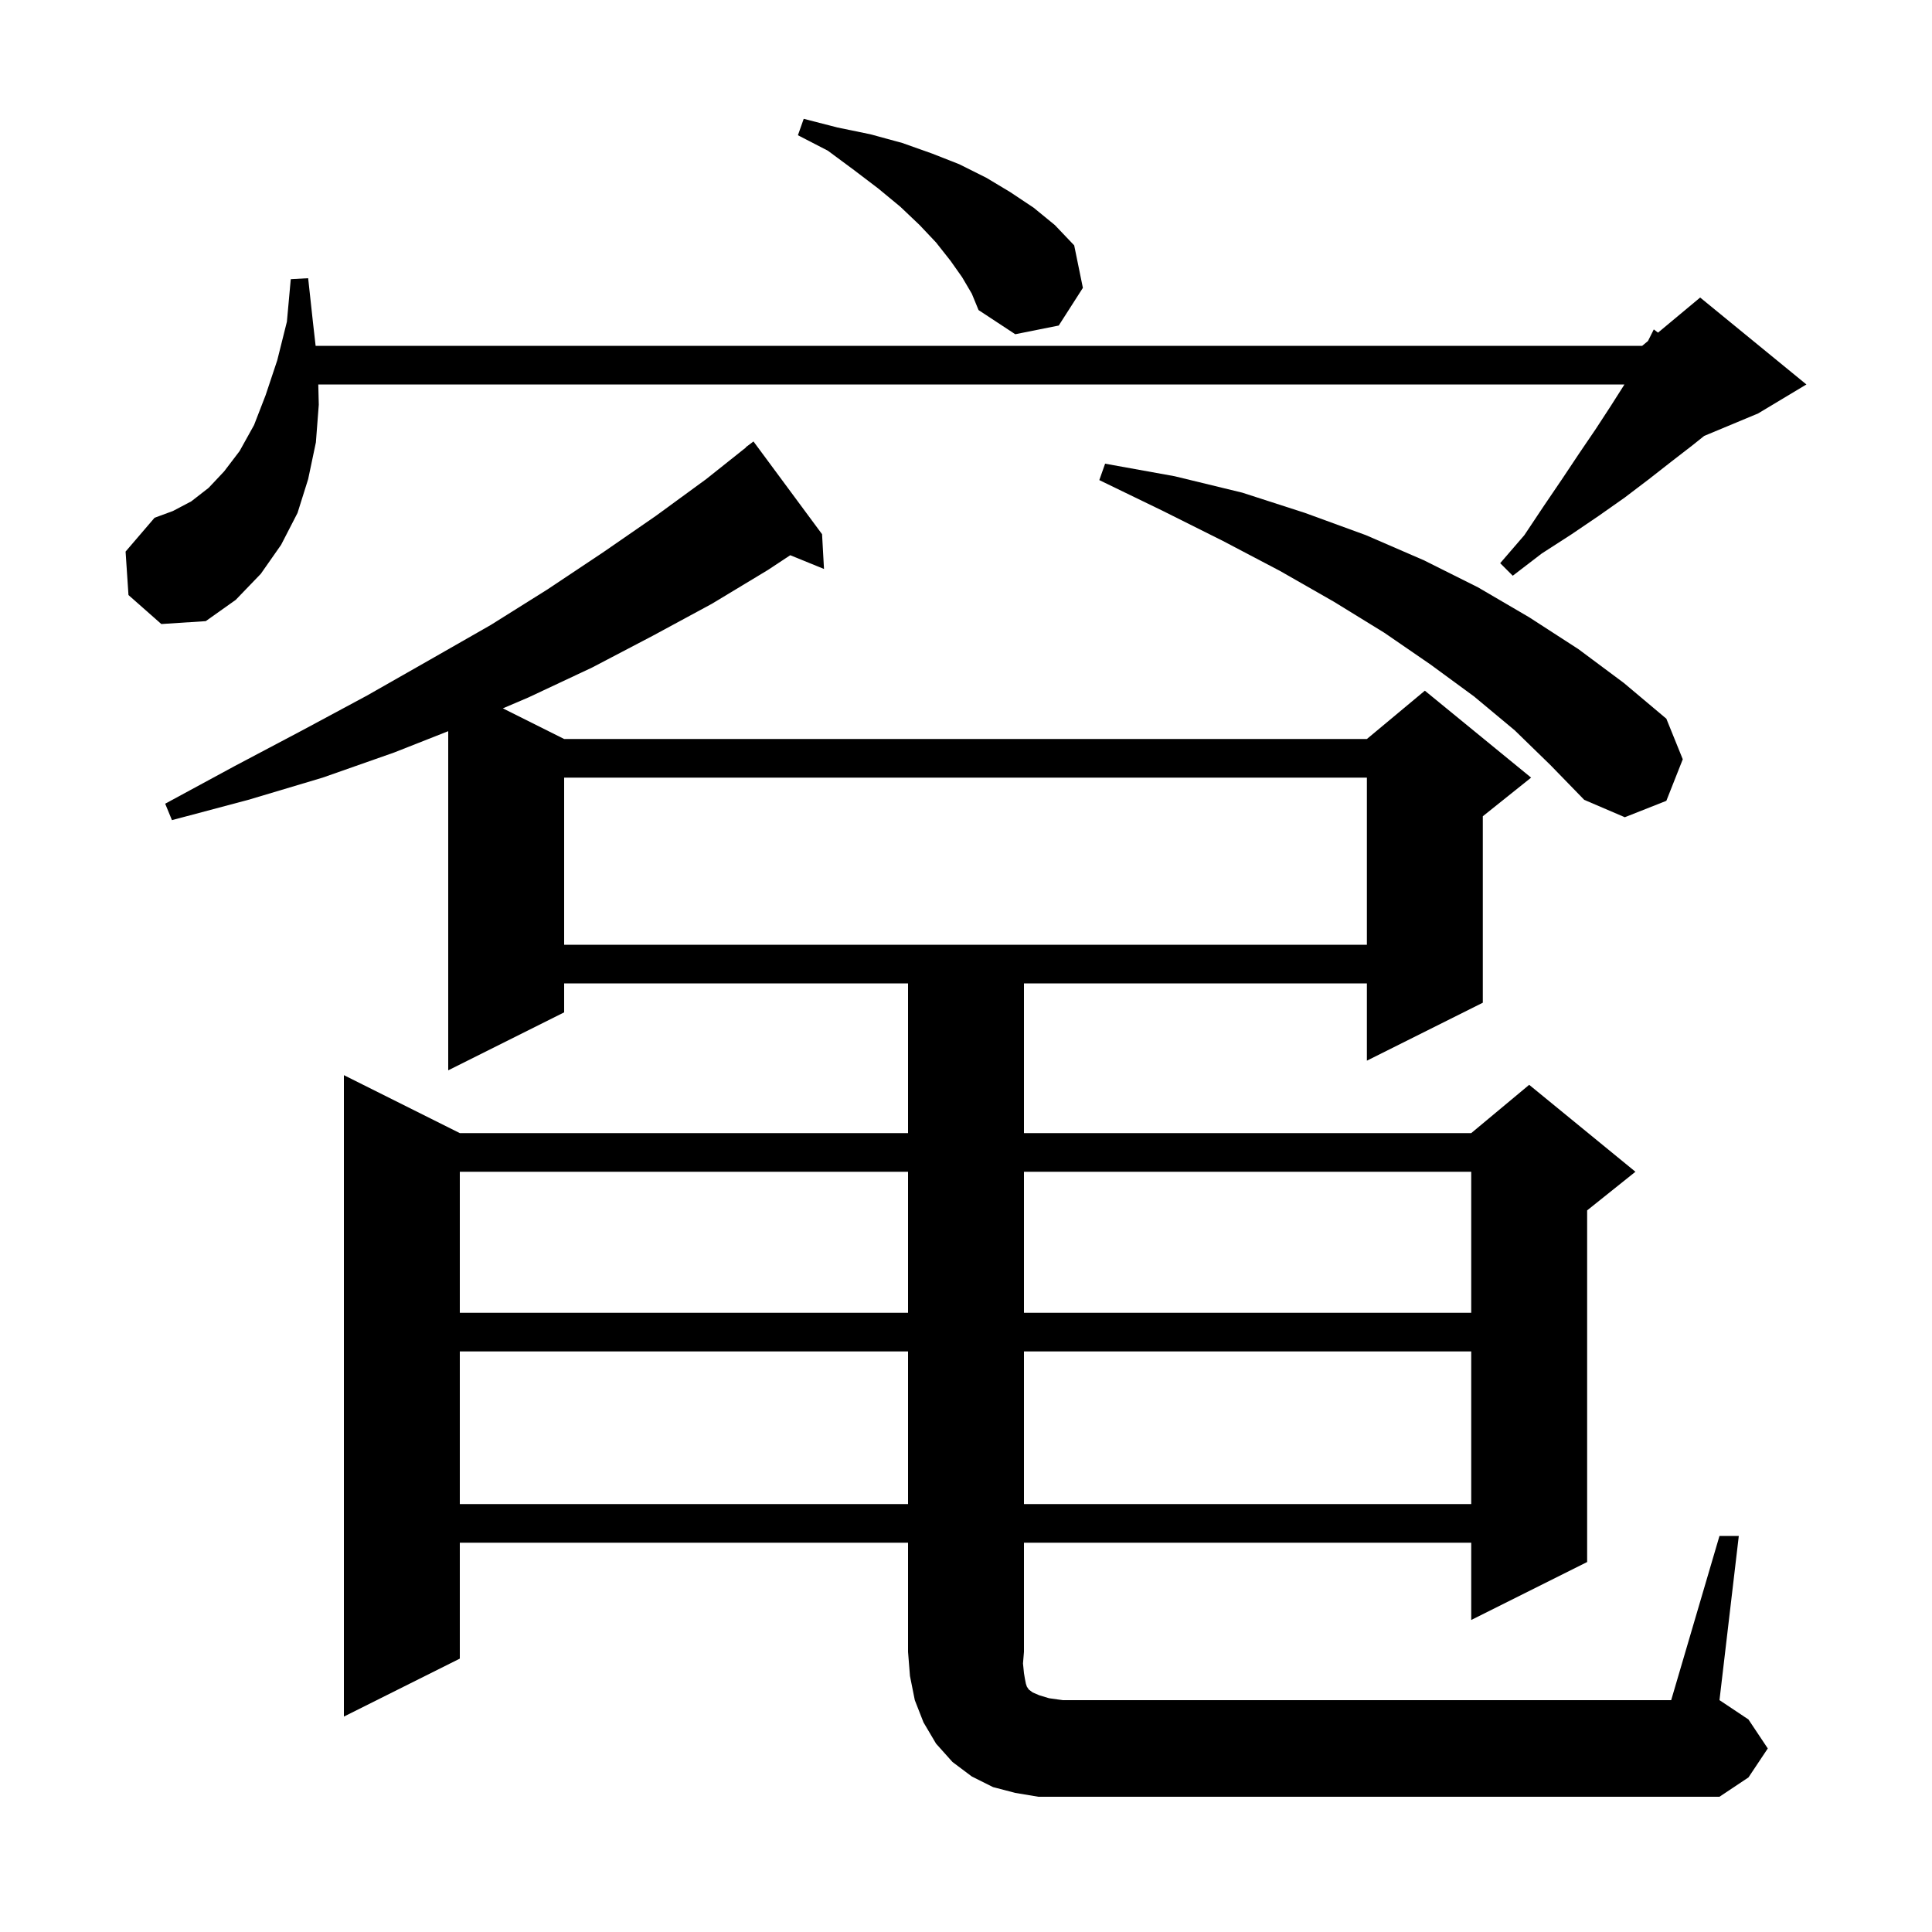 <svg xmlns="http://www.w3.org/2000/svg" xmlns:xlink="http://www.w3.org/1999/xlink" version="1.1" baseProfile="full" viewBox="0 0 200 200" width="200" height="200">
<g fill="black">
<path d="M 178.0 159.0 L 180.0 159.0 L 178.0 176.0 L 181.0 178.0 L 183.0 181.0 L 181.0 184.0 L 178.0 186.0 L 107.5 186.0 L 105.1 185.6 L 102.8 185.0 L 100.6 183.9 L 98.6 182.4 L 96.9 180.5 L 95.6 178.3 L 94.7 176.0 L 94.2 173.5 L 94.0 171.0 L 94.0 159.7 L 47.6 159.7 L 47.6 171.7 L 35.6 177.7 L 35.6 111.3 L 47.6 117.3 L 94.0 117.3 L 94.0 101.8 L 58.4 101.8 L 58.4 104.8 L 46.4 110.8 L 46.4 75.692 L 40.8 77.9 L 33.4 80.5 L 25.7 82.8 L 17.8 84.9 L 17.1 83.2 L 24.3 79.3 L 31.3 75.6 L 38.0 72.0 L 44.5 68.3 L 50.8 64.7 L 56.7 61.0 L 62.4 57.2 L 67.9 53.4 L 73.1 49.6 L 77.219 46.322 L 77.2 46.3 L 78.0 45.7 L 85.1 55.3 L 85.3 58.9 L 81.806 57.476 L 79.5 59.0 L 73.7 62.5 L 67.6 65.8 L 61.3 69.1 L 54.7 72.2 L 52.056 73.328 L 58.4 76.5 L 141.5 76.5 L 147.5 71.5 L 158.5 80.5 L 153.5 84.5 L 153.5 103.8 L 141.5 109.8 L 141.5 101.8 L 106.0 101.8 L 106.0 117.3 L 152.3 117.3 L 158.3 112.3 L 169.3 121.3 L 164.3 125.3 L 164.3 161.7 L 152.3 167.7 L 152.3 159.7 L 106.0 159.7 L 106.0 171.0 L 105.9 172.2 L 106.0 173.2 L 106.1 173.8 L 106.2 174.3 L 106.3 174.6 L 106.5 174.9 L 106.9 175.2 L 107.6 175.5 L 108.6 175.8 L 110.0 176.0 L 173.0 176.0 Z M 47.6 139.9 L 47.6 155.7 L 94.0 155.7 L 94.0 139.9 Z M 106.0 139.9 L 106.0 155.7 L 152.3 155.7 L 152.3 139.9 Z M 47.6 121.3 L 47.6 135.9 L 94.0 135.9 L 94.0 121.3 Z M 106.0 121.3 L 106.0 135.9 L 152.3 135.9 L 152.3 121.3 Z M 58.4 80.5 L 58.4 97.8 L 141.5 97.8 L 141.5 80.5 Z M 156.8 75.6 L 152.6 72.1 L 148.1 68.8 L 143.3 65.5 L 138.1 62.3 L 132.5 59.1 L 126.6 56.0 L 120.4 52.9 L 113.8 49.7 L 114.4 48.0 L 121.6 49.3 L 128.6 51.0 L 135.1 53.1 L 141.4 55.4 L 147.4 58.0 L 153.0 60.8 L 158.3 63.9 L 163.4 67.2 L 168.1 70.7 L 172.5 74.4 L 174.2 78.6 L 172.5 82.9 L 168.2 84.6 L 164.0 82.8 L 160.5 79.2 Z M 13.3 61.6 L 13.0 57.1 L 16.0 53.6 L 17.9 52.9 L 19.8 51.9 L 21.6 50.5 L 23.2 48.8 L 24.8 46.7 L 26.3 44.0 L 27.5 40.9 L 28.7 37.3 L 29.7 33.3 L 30.1 28.9 L 31.9 28.8 L 32.4 33.4 L 32.673 35.8 L 170.0 35.8 L 170.6 35.3 L 171.2 34.1 L 171.637 34.436 L 176.0 30.8 L 187.0 39.8 L 182.0 42.8 L 176.417 45.126 L 175.2 46.1 L 173.0 47.8 L 170.7 49.6 L 168.2 51.5 L 165.5 53.4 L 162.7 55.3 L 159.6 57.3 L 156.6 59.6 L 155.3 58.3 L 157.8 55.4 L 159.8 52.4 L 161.7 49.6 L 163.5 46.9 L 165.2 44.4 L 166.7 42.1 L 168.1 39.9 L 168.157 39.8 L 32.949 39.8 L 33.0 41.9 L 32.7 45.8 L 31.9 49.6 L 30.8 53.1 L 29.1 56.4 L 27.0 59.4 L 24.4 62.1 L 21.3 64.3 L 16.7 64.6 Z M 99.6 28.7 L 98.4 27.0 L 96.9 25.1 L 95.2 23.3 L 93.2 21.4 L 90.9 19.5 L 88.4 17.6 L 85.7 15.6 L 82.6 14.0 L 83.2 12.3 L 86.7 13.2 L 90.1 13.9 L 93.4 14.8 L 96.5 15.9 L 99.3 17.0 L 102.1 18.4 L 104.6 19.9 L 107.0 21.5 L 109.2 23.3 L 111.2 25.4 L 112.1 29.8 L 109.6 33.7 L 105.1 34.6 L 101.3 32.1 L 100.6 30.4 Z " />
</g>
</svg>
